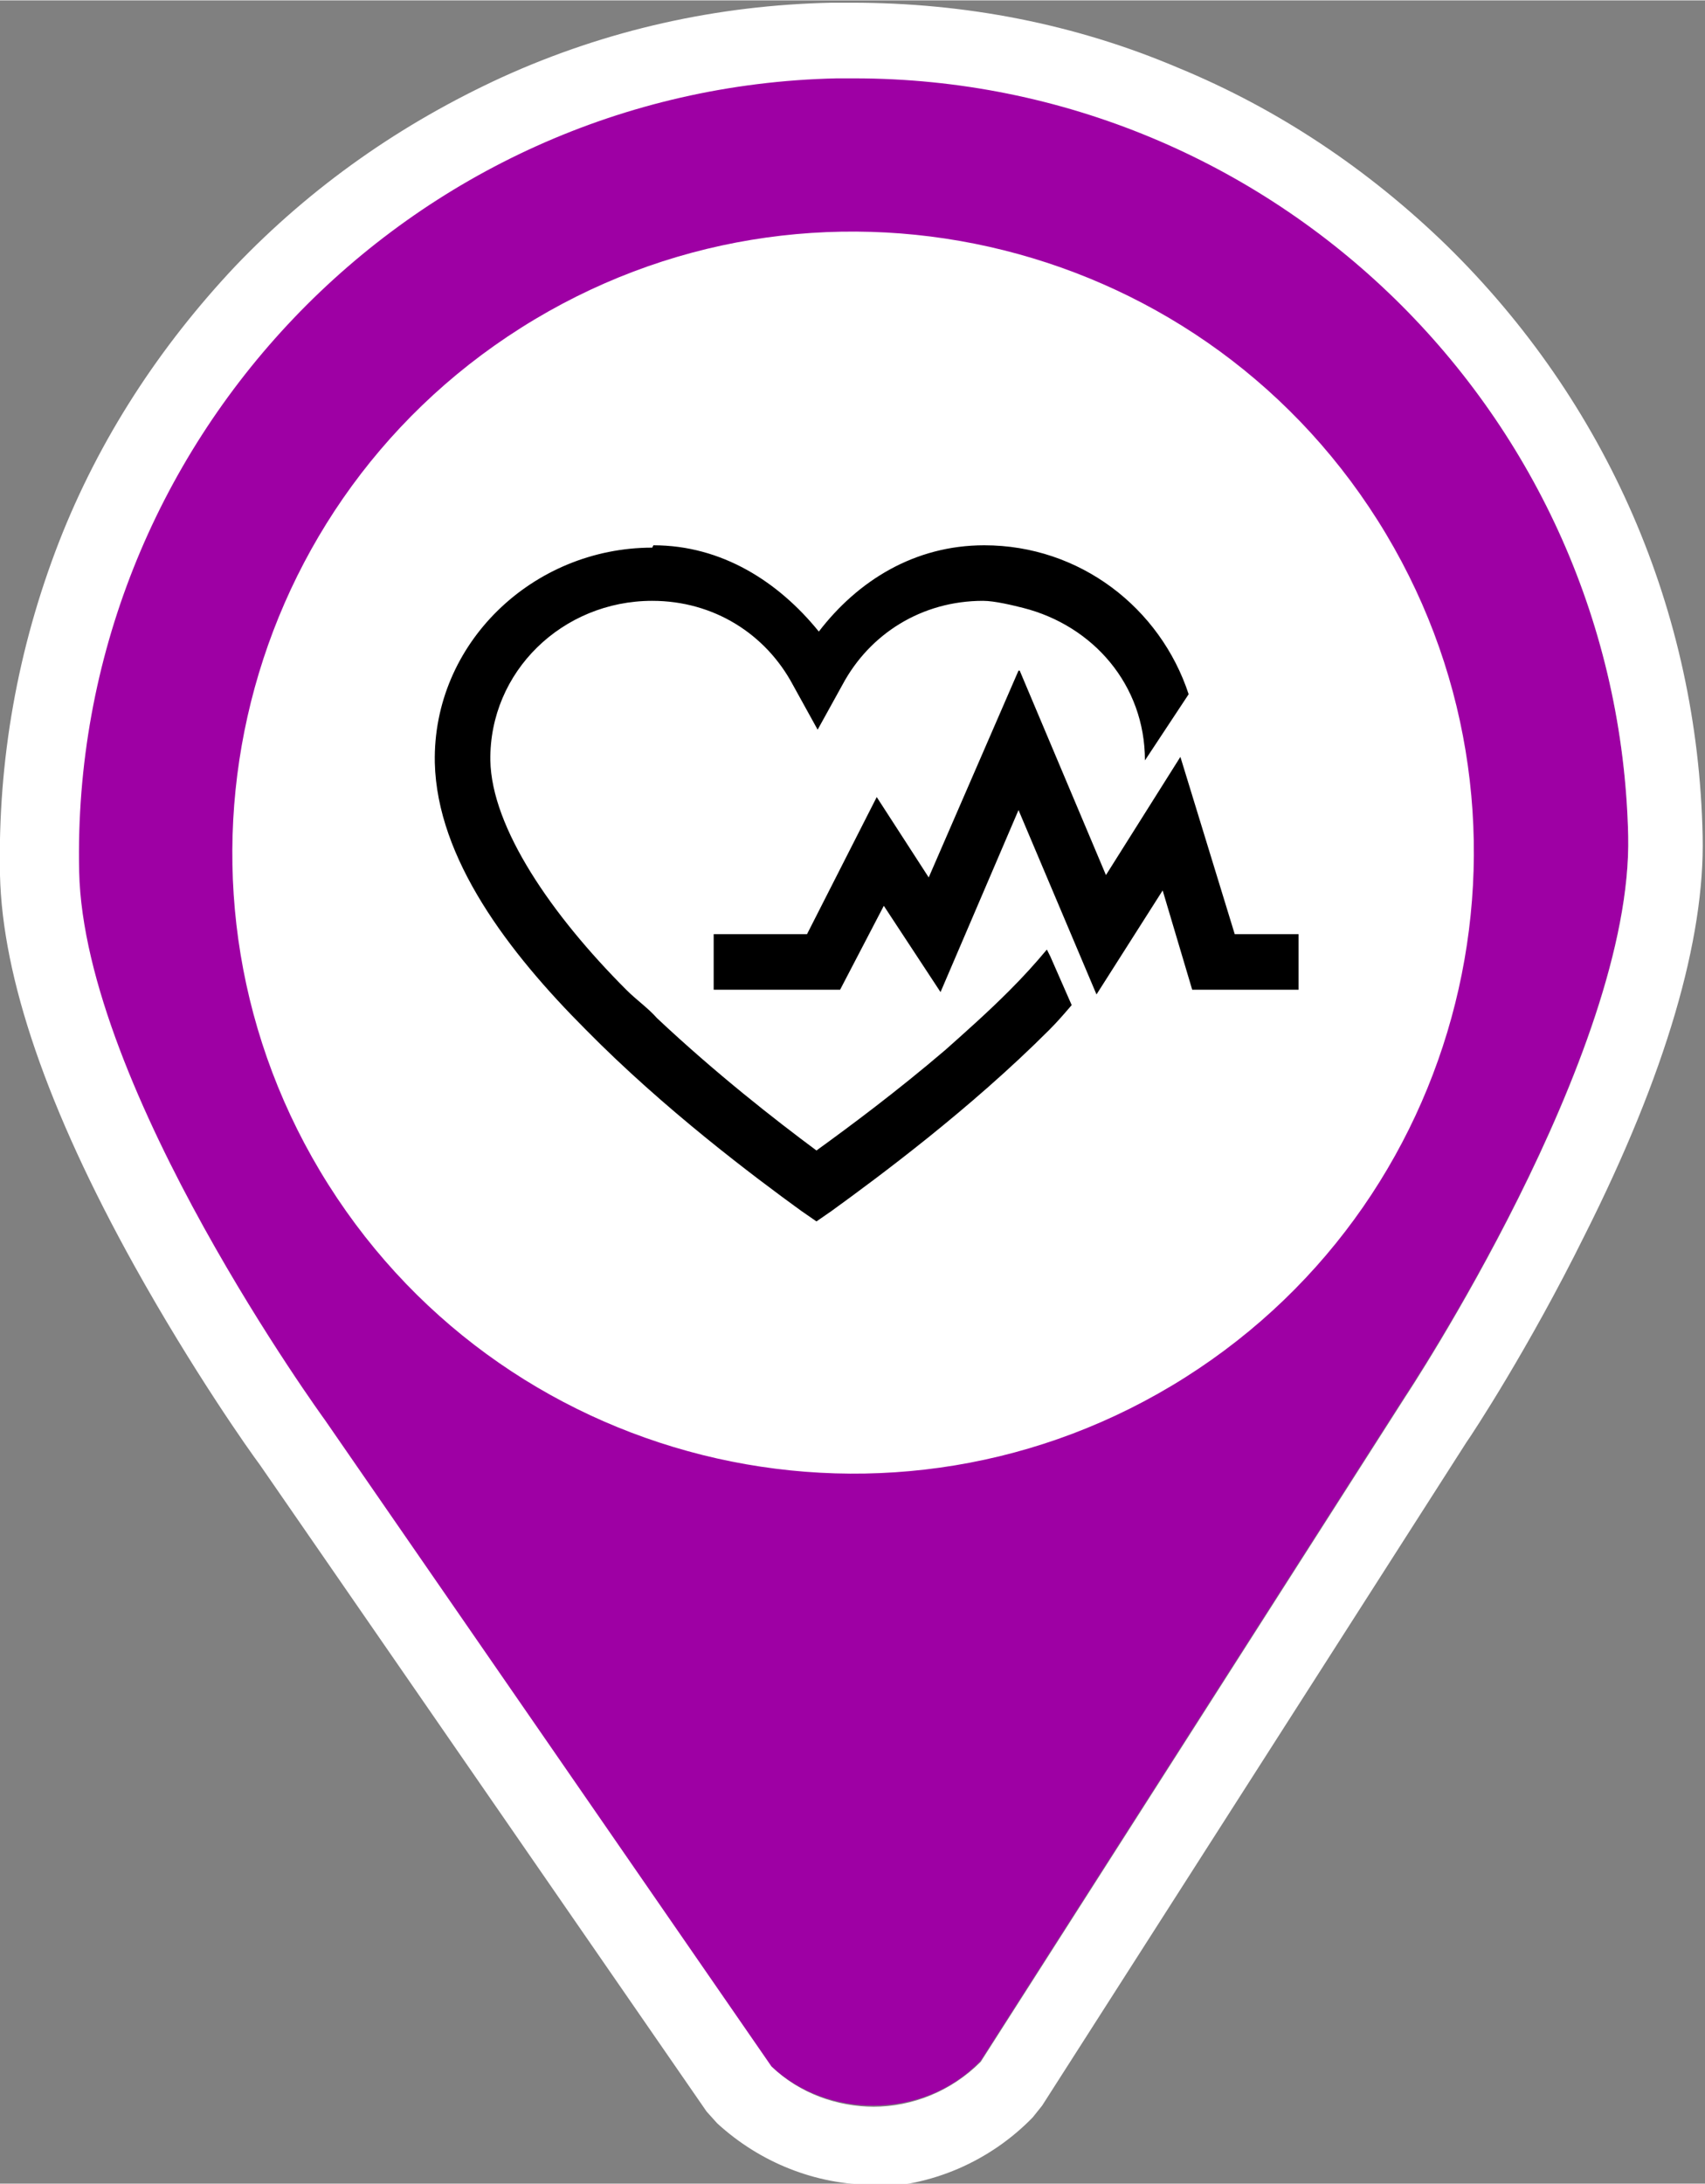 <?xml version="1.0" encoding="UTF-8"?>
<!DOCTYPE svg PUBLIC "-//W3C//DTD SVG 1.1//EN" "http://www.w3.org/Graphics/SVG/1.1/DTD/svg11.dtd">
<!-- Creator: CorelDRAW 2019 (64 Bit) -->
<svg xmlns="http://www.w3.org/2000/svg" xml:space="preserve" width="15.511mm" height="19.86mm" version="1.1" style="shape-rendering:geometricPrecision; text-rendering:geometricPrecision; image-rendering:optimizeQuality; fill-rule:evenodd; clip-rule:evenodd"
viewBox="0 0 14.43 18.47"
 xmlns:xlink="http://www.w3.org/1999/xlink">
 <rect x="0" y="0" width="14.43" height="18.47" fill="#808080" stroke="none"/>
 <defs>
  <style type="text/css">
   <![CDATA[
    .fil2 {fill:white}
    .fil0 {fill:#9E00A4;fill-rule:nonzero}
    .fil1 {fill:white;fill-rule:nonzero}
    .fil3 {fill:black;fill-rule:nonzero}
   ]]>
  </style>
 </defs>
 <g id="Camada_x0020_1">
  <g id="_2463703689104">
   <path class="fil0" d="M6.52 17.47l-3.78 -5.47 0 0c0,0 -2.04,-2.81 -2.08,-4.64 -0.08,-3.62 2.79,-6.62 6.41,-6.71l0 -0c3.62,-0.08 6.62,2.79 6.71,6.41 0.04,1.85 -1.89,4.75 -1.89,4.75l-3.59 5.62c-0.25,0.26 -0.58,0.38 -0.91,0.38 -0.31,0 -0.63,-0.11 -0.87,-0.34z"/>
   <path class="fil1" d="M7.39 17.82c0.33,-0 0.66,-0.13 0.91,-0.38l3.59 -5.62c0,0 1.93,-2.91 1.89,-4.75 -0.08,-3.57 -3,-6.41 -6.55,-6.41 -0.05,0 -0.1,0 -0.15,0l-0 0c-3.62,0.08 -6.49,3.09 -6.41,6.71 0.04,1.84 2.08,4.64 2.08,4.64l-0 -0 3.78 5.47c0.24,0.23 0.56,0.34 0.87,0.34zm0 0.66c0,0 0,0 0,0 -0.49,0 -0.96,-0.19 -1.32,-0.52l-0.09 -0.1 -3.78 -5.47 0 -0c-0.09,-0.12 -0.57,-0.8 -1.06,-1.68 -0.74,-1.33 -1.12,-2.44 -1.14,-3.31 -0.02,-0.97 0.15,-1.92 0.5,-2.82 0.34,-0.87 0.85,-1.65 1.49,-2.33 0.65,-0.68 1.41,-1.21 2.26,-1.6 0.88,-0.4 1.82,-0.61 2.79,-0.63l0 -0c0.06,-0 0.11,-0 0.17,-0 0.96,0 1.89,0.18 2.76,0.55 0.85,0.35 1.61,0.86 2.27,1.5 1.36,1.33 2.13,3.1 2.17,5 0.02,0.87 -0.31,2.01 -1,3.38 -0.47,0.95 -0.95,1.68 -1,1.75l-3.59 5.61 -0.08 0.1c-0.36,0.37 -0.86,0.59 -1.38,0.59l0 0z"/>
   <path class="fil2" d="M4.41 2.77c2.45,-1.55 5.7,-0.82 7.25,1.63 1.55,2.45 0.82,5.7 -1.63,7.25 -2.45,1.55 -5.7,0.82 -7.25,-1.63 -1.55,-2.45 -0.82,-5.7 1.63,-7.25z"/>
   <path class="fil3" d="M5.53 4.61c0.58,0 1.06,0.31 1.4,0.73 0.33,-0.43 0.81,-0.73 1.4,-0.73 0.81,0 1.49,0.53 1.73,1.26l-0.37 0.56c0,-0.64 -0.44,-1.14 -1.03,-1.29 -0.08,-0.02 -0.24,-0.06 -0.34,-0.06 -0.52,0 -0.96,0.28 -1.19,0.71l-0.21 0.38 -0.21 -0.38c-0.23,-0.43 -0.67,-0.71 -1.19,-0.71 -0.76,0 -1.38,0.6 -1.37,1.35 0.01,0.57 0.52,1.31 1.15,1.94 0.09,0.09 0.18,0.15 0.26,0.24 0.5,0.47 1,0.86 1.35,1.12 0.29,-0.21 0.68,-0.5 1.09,-0.85 0.18,-0.16 0.36,-0.32 0.54,-0.5 0.12,-0.12 0.22,-0.23 0.32,-0.35l0.03 0.06 0.18 0.41c-0.06,0.07 -0.12,0.14 -0.19,0.21 -0.67,0.67 -1.44,1.24 -1.84,1.53l-0.13 0.09 -0.13 -0.09c-0.4,-0.29 -1.16,-0.86 -1.82,-1.53 -0.66,-0.66 -1.26,-1.45 -1.28,-2.26 -0.02,-1.01 0.83,-1.82 1.84,-1.82zm3.1 1.06l0.73 1.73 0.63 -1 0.46 1.5 0.54 0 0 0.47 -0.9 0 -0.25 -0.84 -0.56 0.88 -0.66 -1.56 -0.66 1.54 -0.48 -0.73 -0.37 0.71 -1.07 0 0 -0.47 0.79 0 0.59 -1.16 0.44 0.68 0.76 -1.75z"/>
  </g>
 </g>
</svg>
